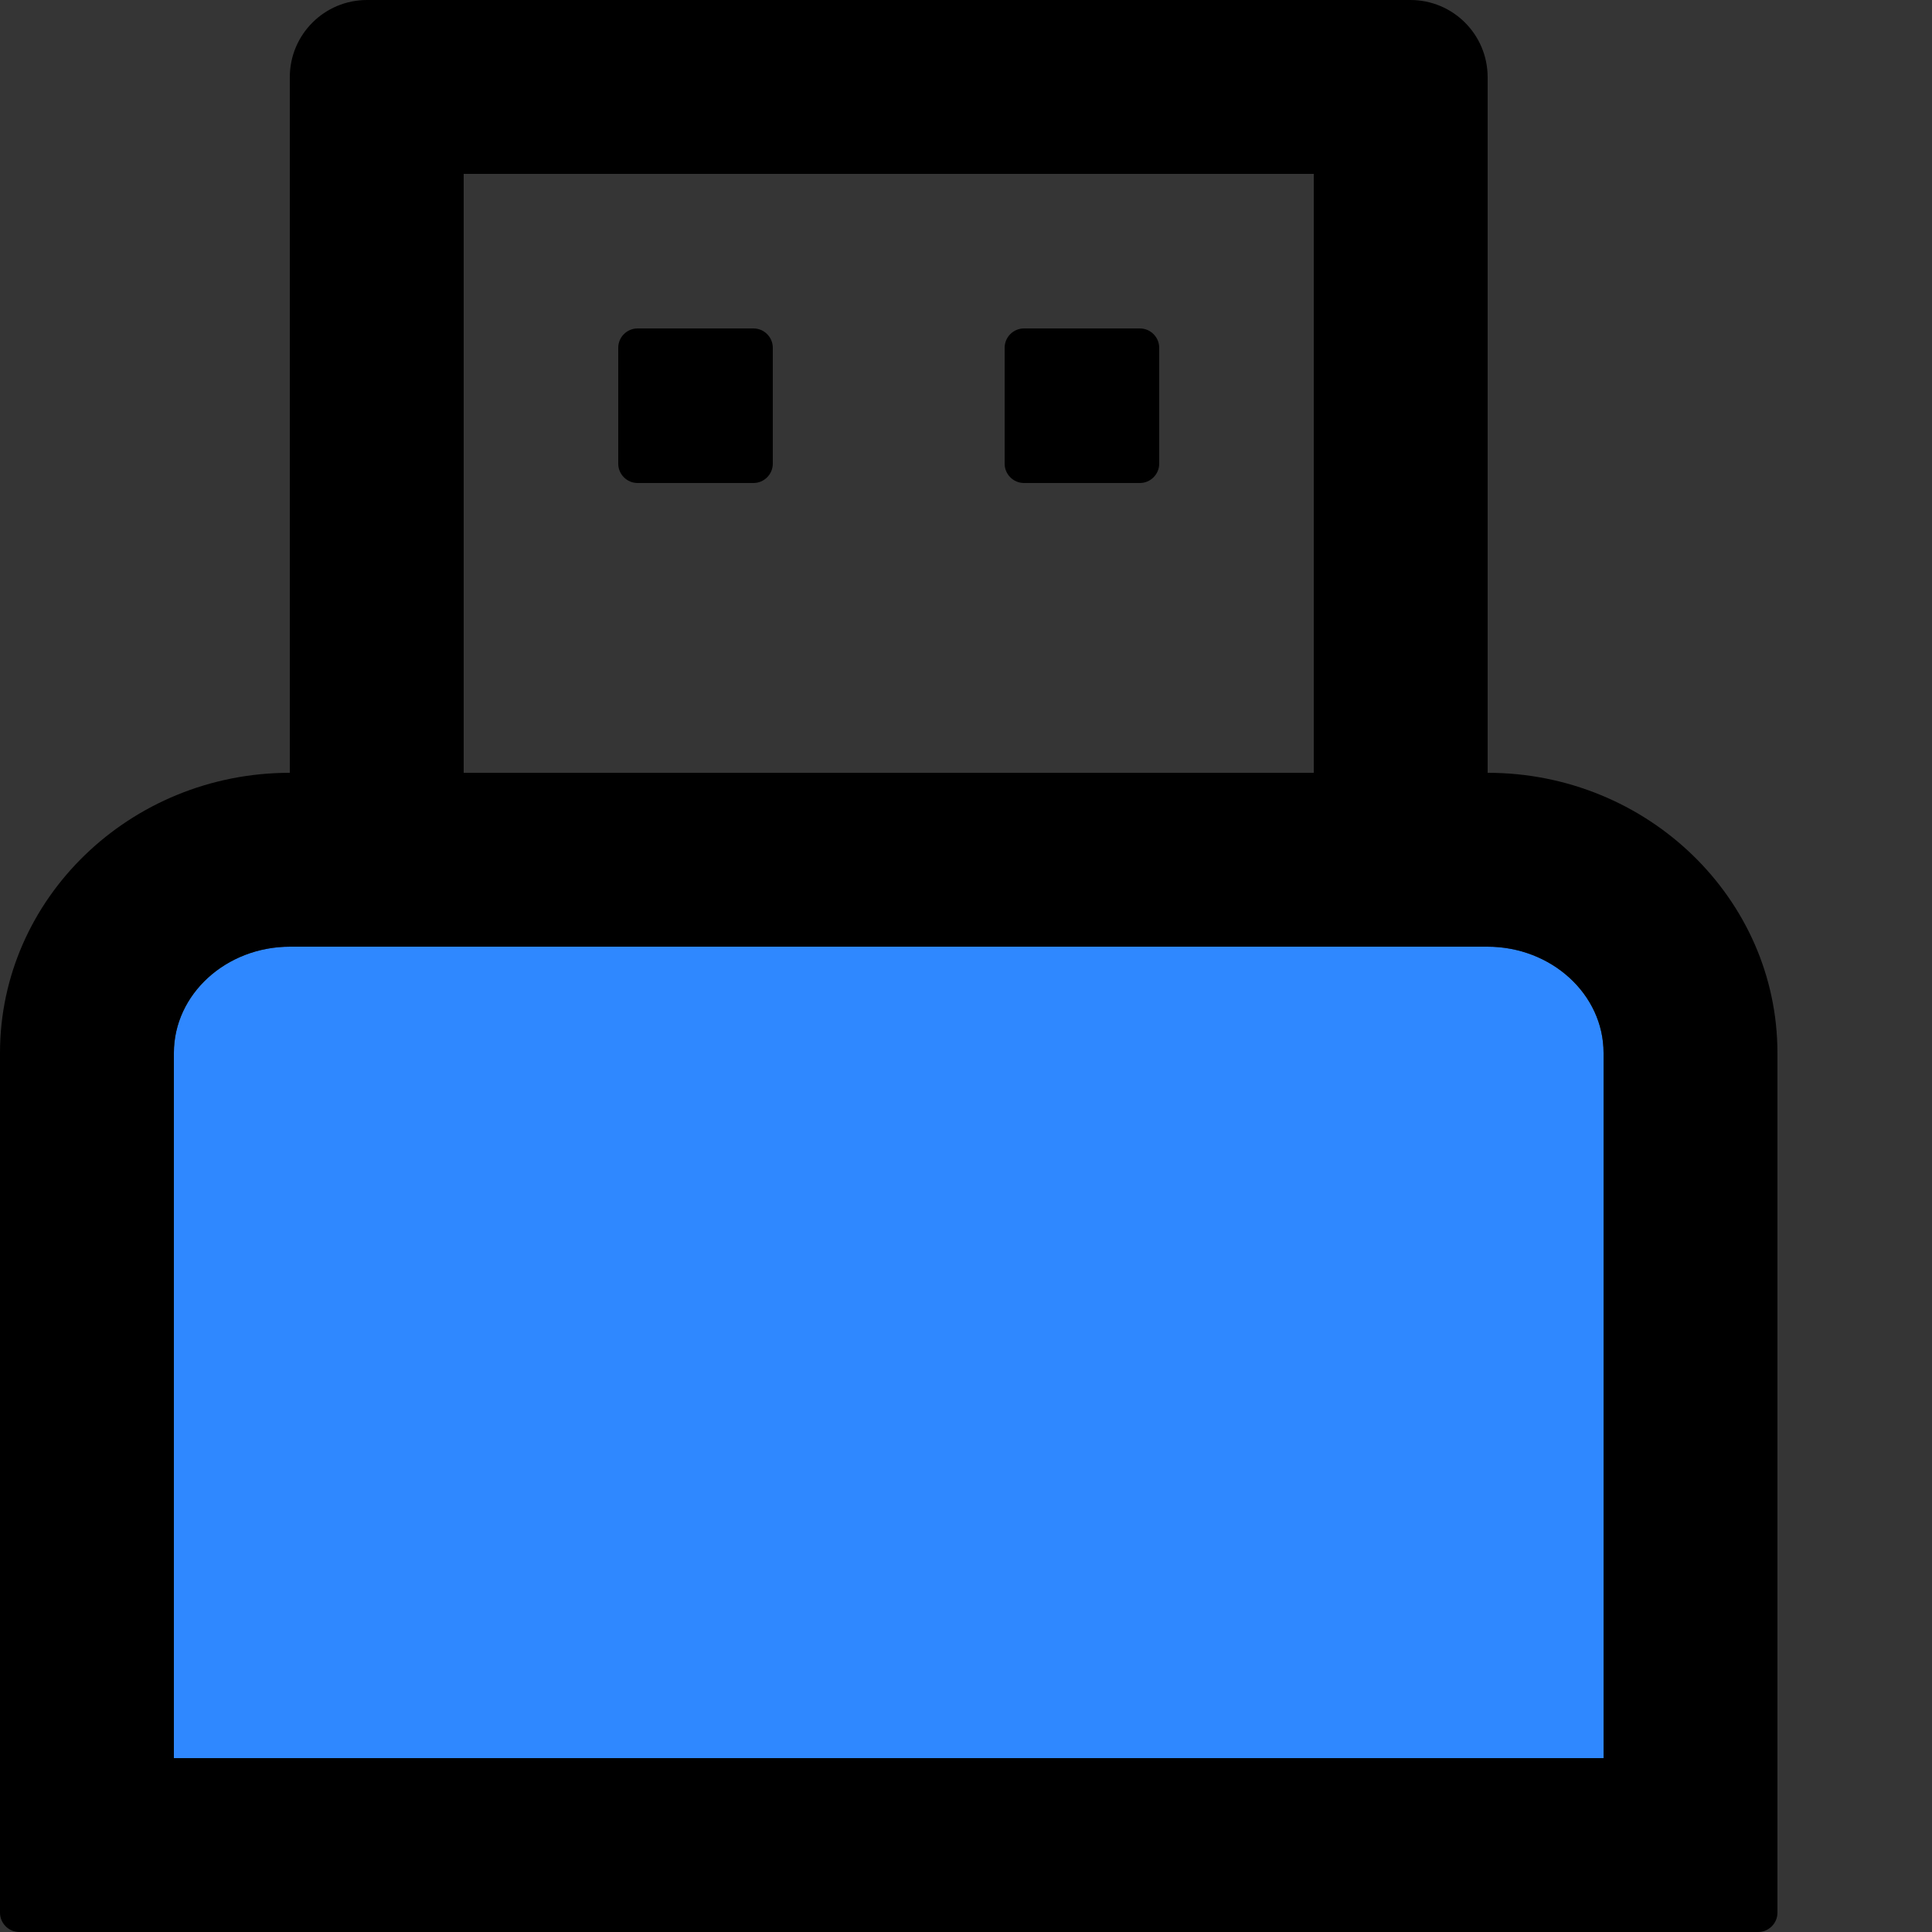 <svg width="48" height="48" viewBox="0 0 48 48" fill="none" xmlns="http://www.w3.org/2000/svg">
  <rect x="0" y="0" width="48" height="48" fill="#333333" stroke="none"/>
  <rect width="48" height="48" fill="white" fill-opacity="0.01"/>
  <path d="M36.954,23.52 L7.206,23.52 C5.616,23.52 4.32,24.702 4.32,26.16 L4.32,43.68 L39.84,43.68 L39.84,26.16 C39.84,24.702 38.544,23.52 36.954,23.52 Z" fill="#2F88FF"></path>
  <path d="M18.72,8.16 L15.84,8.16 C15.576,8.16 15.36,8.376 15.36,8.64 L15.36,11.52 C15.36,11.784 15.576,12 15.84,12 L18.72,12 C18.984,12 19.2,11.784 19.2,11.52 L19.2,8.64 C19.2,8.376 18.984,8.16 18.72,8.16 Z M28.32,8.16 L25.44,8.16 C25.176,8.16 24.96,8.376 24.96,8.64 L24.96,11.52 C24.96,11.784 25.176,12 25.44,12 L28.32,12 C28.584,12 28.8,11.784 28.8,11.52 L28.8,8.64 C28.8,8.376 28.584,8.16 28.32,8.16 Z" fill="#000"></path>
  <path d="M36.96,19.2 L36.96,1.92 C36.96,0.858 36.102,0 35.04,0 L9.12,0 C8.058,0 7.2,0.858 7.2,1.92 L7.2,19.2 C3.228,19.2 0,22.326 0,26.16 L0,47.52 C0,47.784 0.216,48 0.48,48 L43.68,48 C43.944,48 44.16,47.784 44.16,47.52 L44.16,26.16 C44.16,22.326 40.932,19.2 36.96,19.2 Z M11.52,4.32 L32.64,4.32 L32.64,19.2 L11.52,19.2 L11.52,4.32 Z M39.84,43.68 L4.32,43.68 L4.32,26.16 C4.32,24.702 5.616,23.52 7.206,23.52 L36.954,23.52 C38.544,23.52 39.84,24.702 39.84,26.16 L39.84,43.68 L39.84,43.68 Z" fill="#000"></path>
</svg>
